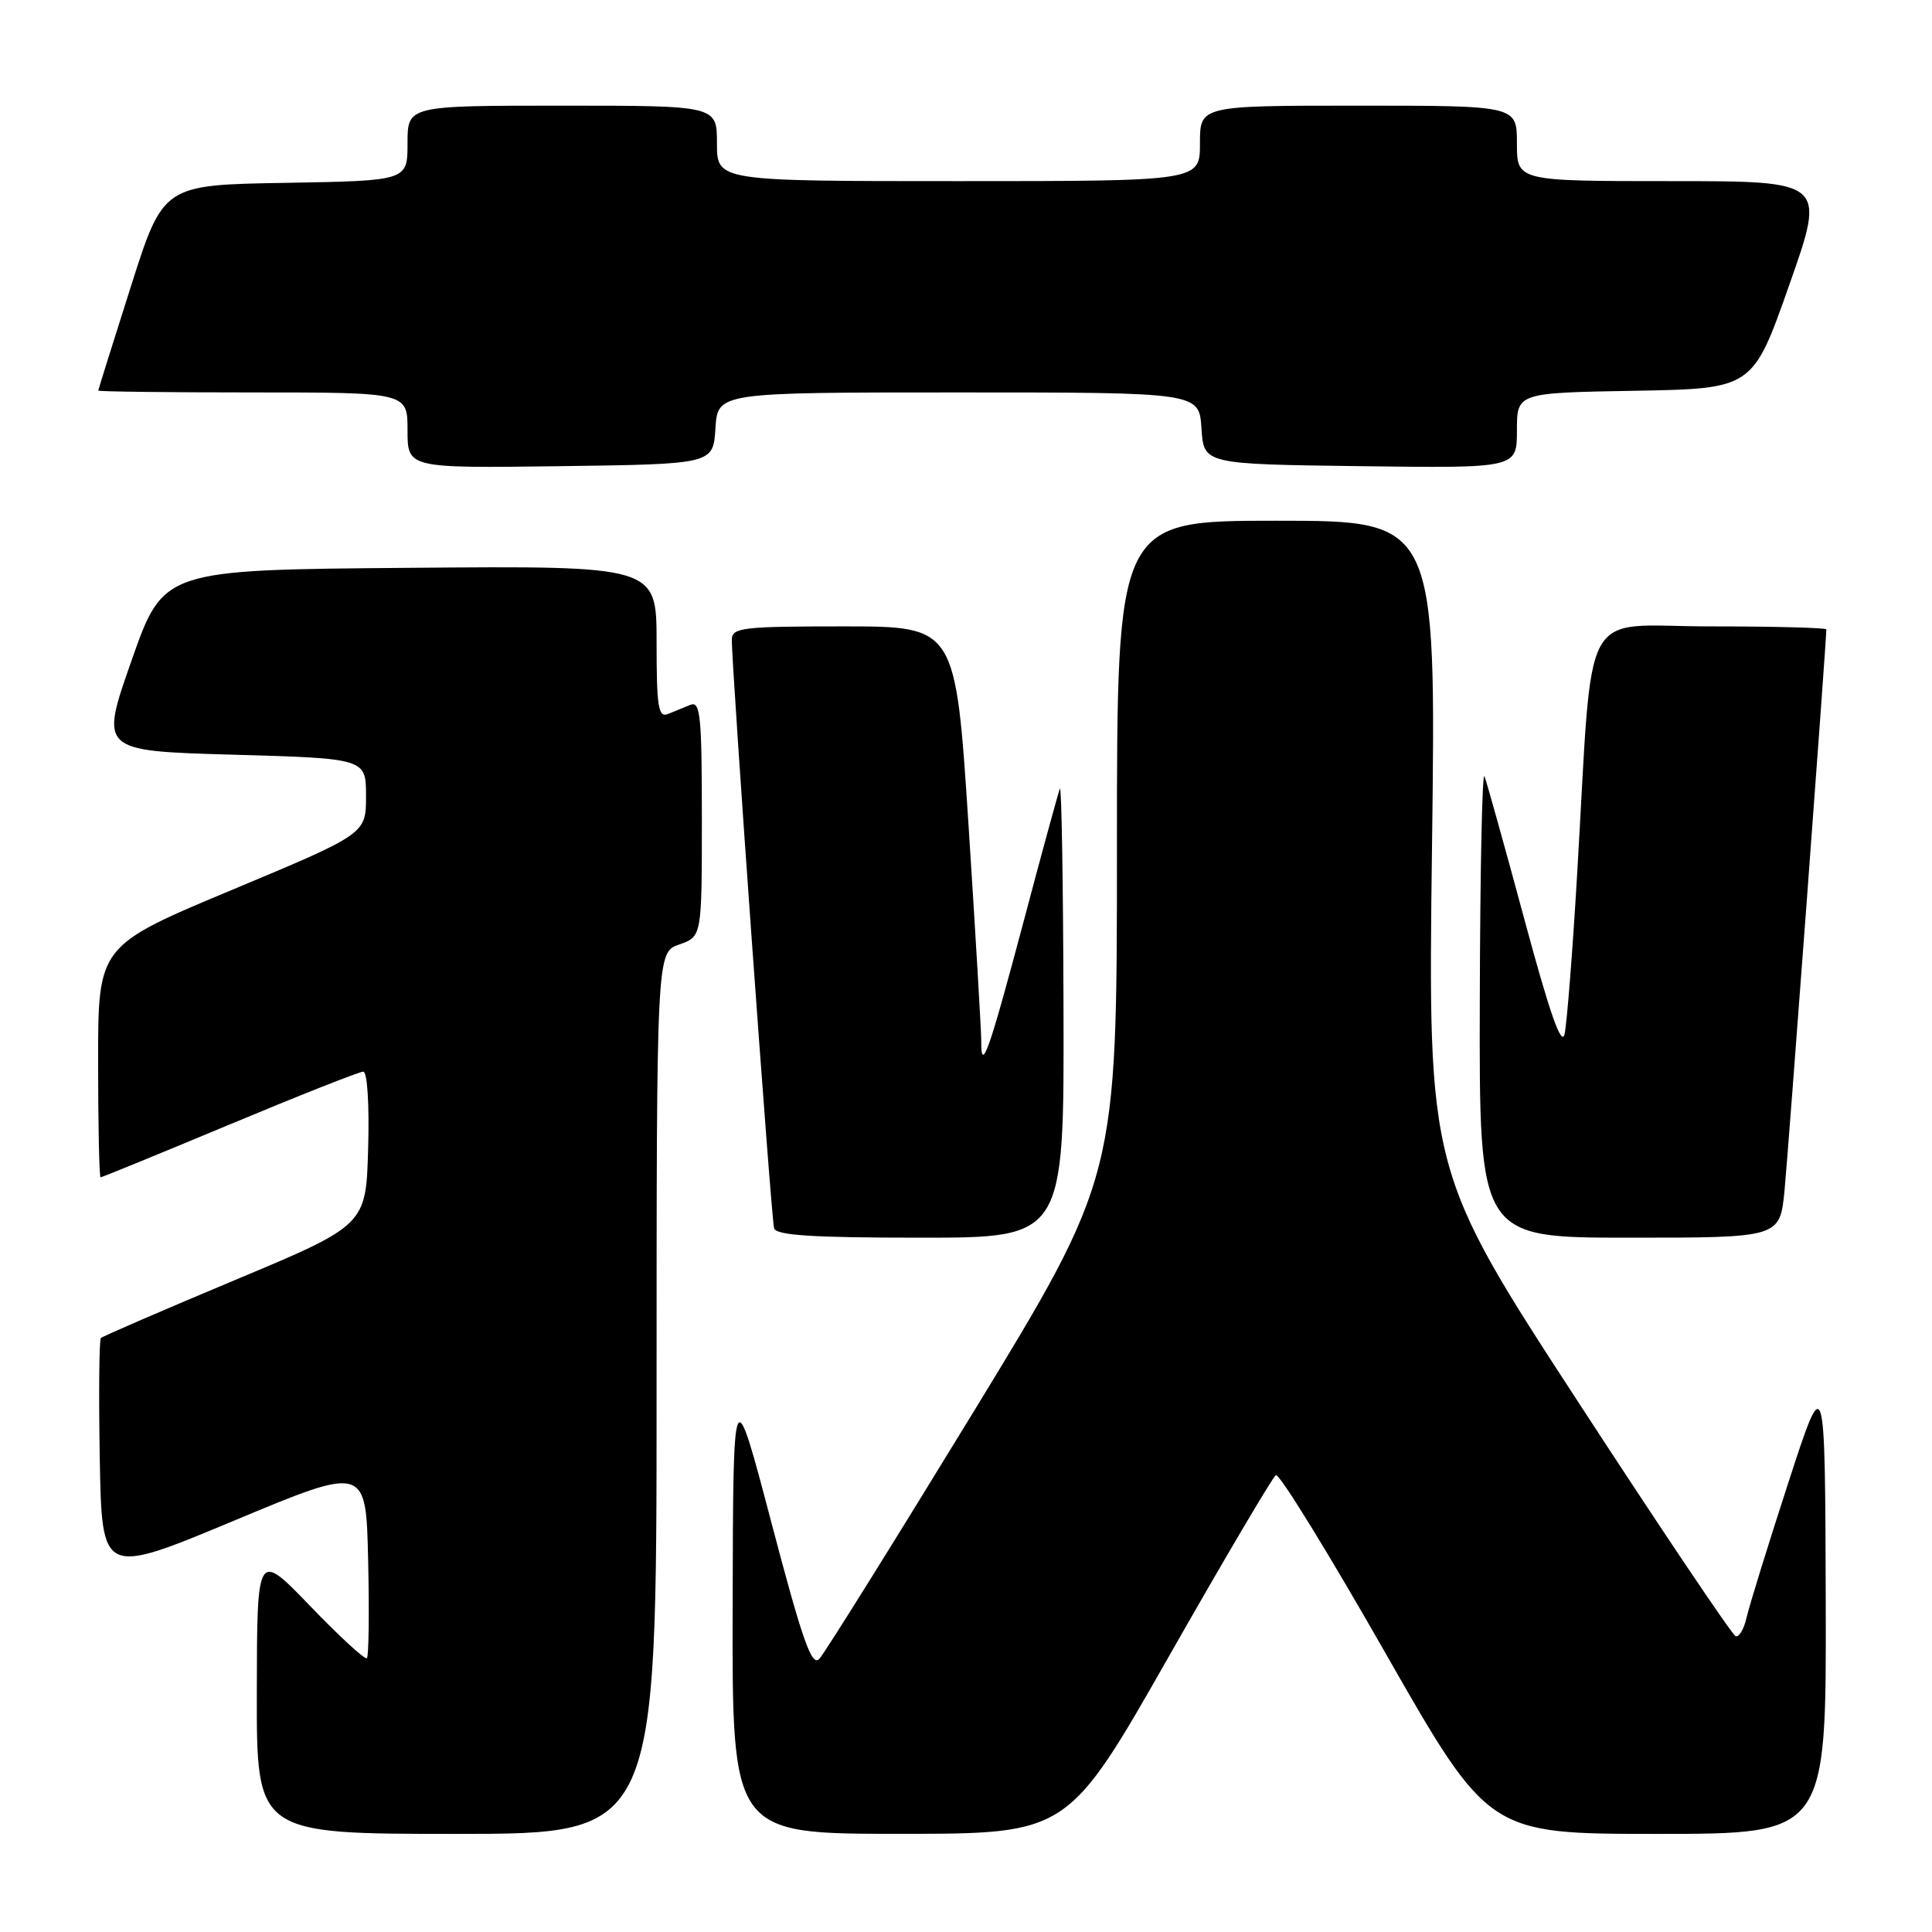 <?xml version="1.0" encoding="UTF-8" standalone="no"?>
<!DOCTYPE svg PUBLIC "-//W3C//DTD SVG 1.1//EN" "http://www.w3.org/Graphics/SVG/1.1/DTD/svg11.dtd" >
<svg xmlns="http://www.w3.org/2000/svg" xmlns:xlink="http://www.w3.org/1999/xlink" version="1.1" viewBox="0 0 256 256">
 <g >
 <path fill="currentColor"
d=" M 87.00 184.60 C 87.00 126.20 87.00 126.20 90.00 125.15 C 93.00 124.10 93.00 124.10 93.00 108.45 C 93.00 94.92 92.80 92.87 91.50 93.39 C 90.67 93.73 89.33 94.27 88.50 94.61 C 87.23 95.12 87.00 93.69 87.00 85.09 C 87.00 74.97 87.00 74.97 54.33 75.24 C 21.65 75.50 21.65 75.50 17.44 87.50 C 13.22 99.50 13.22 99.50 30.86 100.00 C 48.50 100.50 48.50 100.50 48.50 105.50 C 48.50 110.49 48.50 110.49 30.75 117.91 C 13.00 125.33 13.00 125.33 13.00 140.66 C 13.00 149.10 13.15 156.00 13.33 156.00 C 13.52 156.00 21.21 152.85 30.43 149.00 C 39.65 145.15 47.61 142.00 48.13 142.00 C 48.67 142.00 48.95 146.29 48.78 152.17 C 48.50 162.34 48.50 162.34 31.14 169.61 C 21.59 173.61 13.59 177.07 13.37 177.30 C 13.14 177.53 13.07 184.71 13.22 193.26 C 13.50 208.80 13.50 208.80 31.00 201.50 C 48.50 194.19 48.50 194.19 48.78 206.73 C 48.94 213.63 48.86 219.47 48.62 219.72 C 48.37 219.96 45.00 216.86 41.12 212.83 C 34.06 205.50 34.06 205.50 34.03 224.25 C 34.00 243.00 34.00 243.00 60.50 243.00 C 87.00 243.00 87.00 243.00 87.00 184.60 Z  M 154.89 219.47 C 162.25 206.53 168.63 195.73 169.06 195.46 C 169.50 195.19 176.02 205.78 183.55 218.99 C 197.25 243.00 197.25 243.00 219.63 243.00 C 242.00 243.00 242.00 243.00 241.92 212.25 C 241.83 181.50 241.83 181.50 236.95 196.50 C 234.27 204.75 231.79 212.76 231.44 214.30 C 231.10 215.84 230.44 216.97 229.98 216.80 C 229.52 216.64 220.15 202.71 209.17 185.85 C 189.20 155.20 189.20 155.20 189.75 112.10 C 190.30 69.00 190.30 69.00 169.15 69.00 C 148.00 69.00 148.00 69.00 148.00 112.47 C 148.00 155.94 148.00 155.94 128.91 187.22 C 118.40 204.42 109.25 219.09 108.56 219.81 C 107.55 220.87 106.33 217.38 102.23 201.81 C 97.15 182.50 97.15 182.50 97.08 212.75 C 97.00 243.00 97.00 243.00 119.25 242.99 C 141.50 242.99 141.50 242.99 154.89 219.47 Z  M 140.92 133.75 C 140.88 117.11 140.66 103.95 140.44 104.50 C 140.22 105.05 138.02 113.10 135.56 122.38 C 131.03 139.40 129.99 142.34 130.02 137.92 C 130.02 136.59 129.26 123.69 128.33 109.25 C 126.62 83.00 126.62 83.00 111.81 83.00 C 98.38 83.00 97.00 83.16 96.97 84.75 C 96.92 88.00 102.19 161.49 102.57 162.75 C 102.85 163.69 107.61 164.00 121.97 164.00 C 141.00 164.00 141.00 164.00 140.92 133.75 Z  M 236.46 157.75 C 236.94 152.81 242.00 84.98 242.00 83.40 C 242.00 83.18 235.09 83.00 226.64 83.00 C 209.09 83.00 211.15 79.16 208.97 116.00 C 208.37 126.17 207.62 135.62 207.32 137.00 C 206.92 138.77 205.36 134.33 202.00 121.86 C 199.38 112.15 196.99 103.60 196.70 102.86 C 196.40 102.11 196.12 115.56 196.08 132.75 C 196.00 164.00 196.00 164.00 215.92 164.00 C 235.84 164.00 235.84 164.00 236.46 157.75 Z  M 94.80 56.75 C 95.11 52.00 95.11 52.00 127.00 52.00 C 158.89 52.00 158.89 52.00 159.20 56.75 C 159.50 61.50 159.50 61.50 180.25 61.77 C 201.00 62.04 201.00 62.04 201.00 57.05 C 201.00 52.05 201.00 52.05 216.63 51.78 C 232.25 51.50 232.25 51.50 237.09 37.75 C 241.93 24.00 241.93 24.00 221.47 24.00 C 201.00 24.00 201.00 24.00 201.00 19.00 C 201.00 14.00 201.00 14.00 180.00 14.00 C 159.00 14.00 159.00 14.00 159.00 19.00 C 159.00 24.00 159.00 24.00 127.00 24.00 C 95.00 24.00 95.00 24.00 95.00 19.00 C 95.00 14.00 95.00 14.00 74.50 14.00 C 54.00 14.00 54.00 14.00 54.00 18.98 C 54.00 23.95 54.00 23.95 37.81 24.23 C 21.62 24.50 21.62 24.50 17.33 38.00 C 14.97 45.42 13.03 51.61 13.02 51.75 C 13.01 51.89 22.22 52.00 33.50 52.00 C 54.00 52.00 54.00 52.00 54.00 57.02 C 54.00 62.04 54.00 62.04 74.25 61.77 C 94.50 61.50 94.50 61.50 94.80 56.75 Z "/>
</g>
</svg>